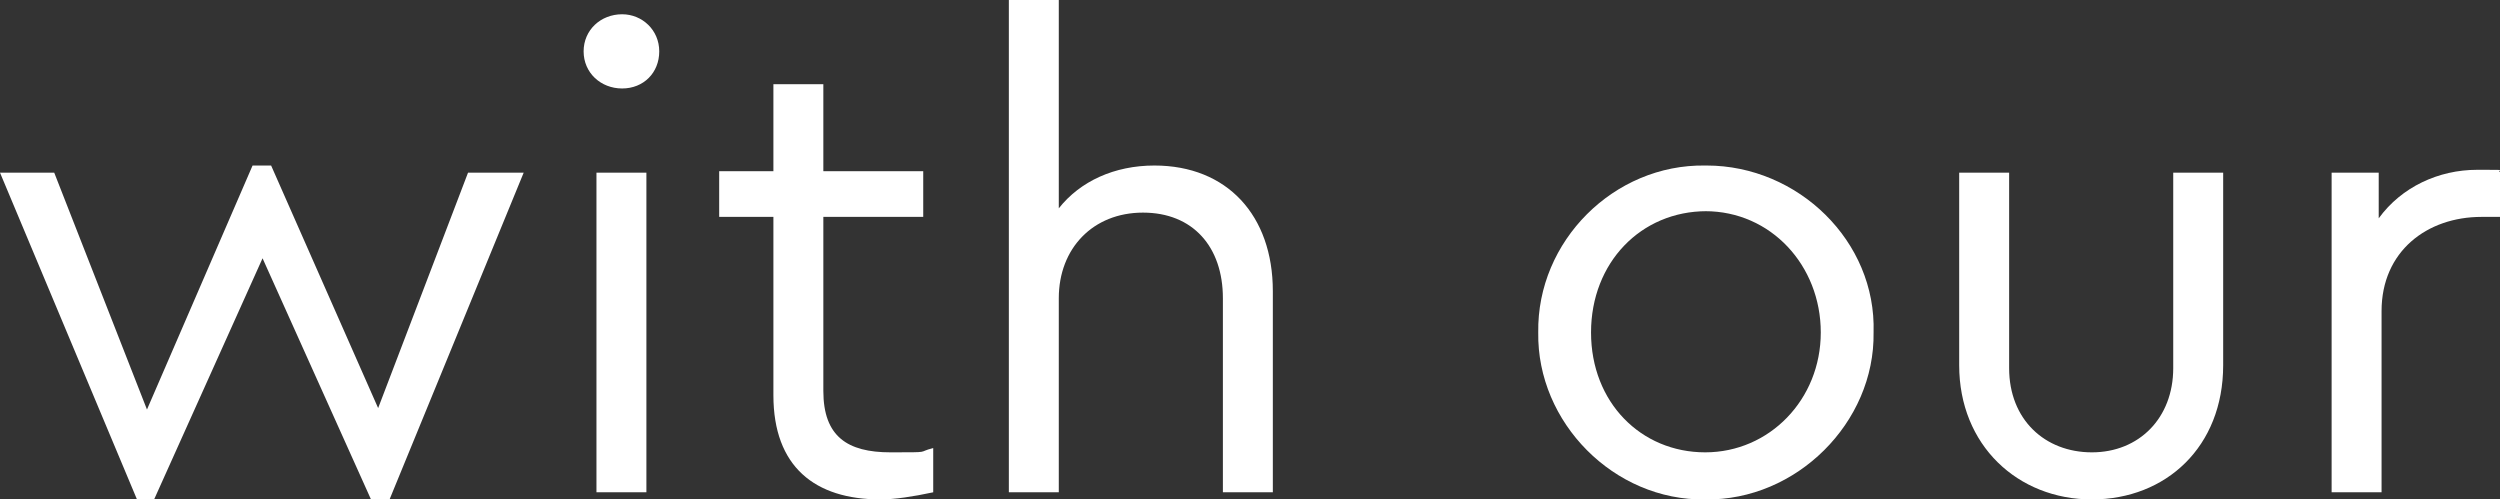 <?xml version="1.0" encoding="UTF-8"?>
<svg id="Layer_1" data-name="Layer 1" xmlns="http://www.w3.org/2000/svg" version="1.1" viewBox="0 0 175.2 35">
  <rect x="0" y="0" width="175.2" height="35" fill="#333333" stroke="none"/>
  <defs>
    <style>
      .cls-1 {
        fill: #fff;
        stroke-width: 0px;
      }
    </style>
  </defs>
  <path class="cls-1" d="M36.7,12.1l-9.4,22.9h-1.3l-7.6-16.9-7.6,16.9h-1.2L0,12.1h3.8l6.5,16.6,7.4-17.1h1.3l7.5,17,6.3-16.5h3.8Z"/>
  <path class="cls-1" d="M43.6,1c1.4,0,2.6,1.1,2.6,2.6s-1.1,2.6-2.6,2.6-2.7-1.1-2.7-2.6,1.2-2.6,2.7-2.6ZM41.8,12.1h3.5v22.4h-3.5V12.1Z"/>
  <path class="cls-1" d="M65.4,34.5c-1.4.3-2.7.5-3.7.5-4.6,0-7.5-2.3-7.5-7.3v-12.5h-3.8v-3.2h3.8v-6.1h3.5v6.1h7v3.2h-7v12.2c0,3.2,1.7,4.3,4.7,4.3s1.8,0,3-.3v3Z"/>
  <path class="cls-1" d="M89.2,34.5h-3.5v-13.6c0-3.6-2.1-6-5.6-6s-5.9,2.5-5.9,6v13.6h-3.5V0h3.5v14.6c1.5-1.9,3.9-3,6.7-3,5.1,0,8.3,3.5,8.3,8.8v14.1Z"/>
  <path class="cls-1" d="M119.6,11.6c6.4,0,11.9,5.3,11.7,11.7.1,6.3-5.4,11.8-11.8,11.7-6.4.1-11.8-5.4-11.7-11.7-.1-6.4,5.3-11.8,11.7-11.7ZM119.6,14.8c-4.6,0-8.1,3.6-8.1,8.5s3.5,8.4,8,8.4,8.1-3.7,8.1-8.4-3.5-8.5-8.1-8.5Z"/>
  <path class="cls-1" d="M137.3,12.1h3.5v13.7c0,3.6,2.5,5.9,5.8,5.9s5.7-2.4,5.7-5.9v-13.7h3.5v13.5c0,5.7-4,9.4-9.2,9.4s-9.3-3.8-9.3-9.4v-13.5Z"/>
  <path class="cls-1" d="M175.2,15.2h-1.3c-3.8,0-7,2.4-7,6.6v12.7h-3.5V12.1h3.3v3.2c1.6-2.2,4.2-3.4,6.9-3.4s1.1,0,1.7.2v3.1Z"/>
</svg>